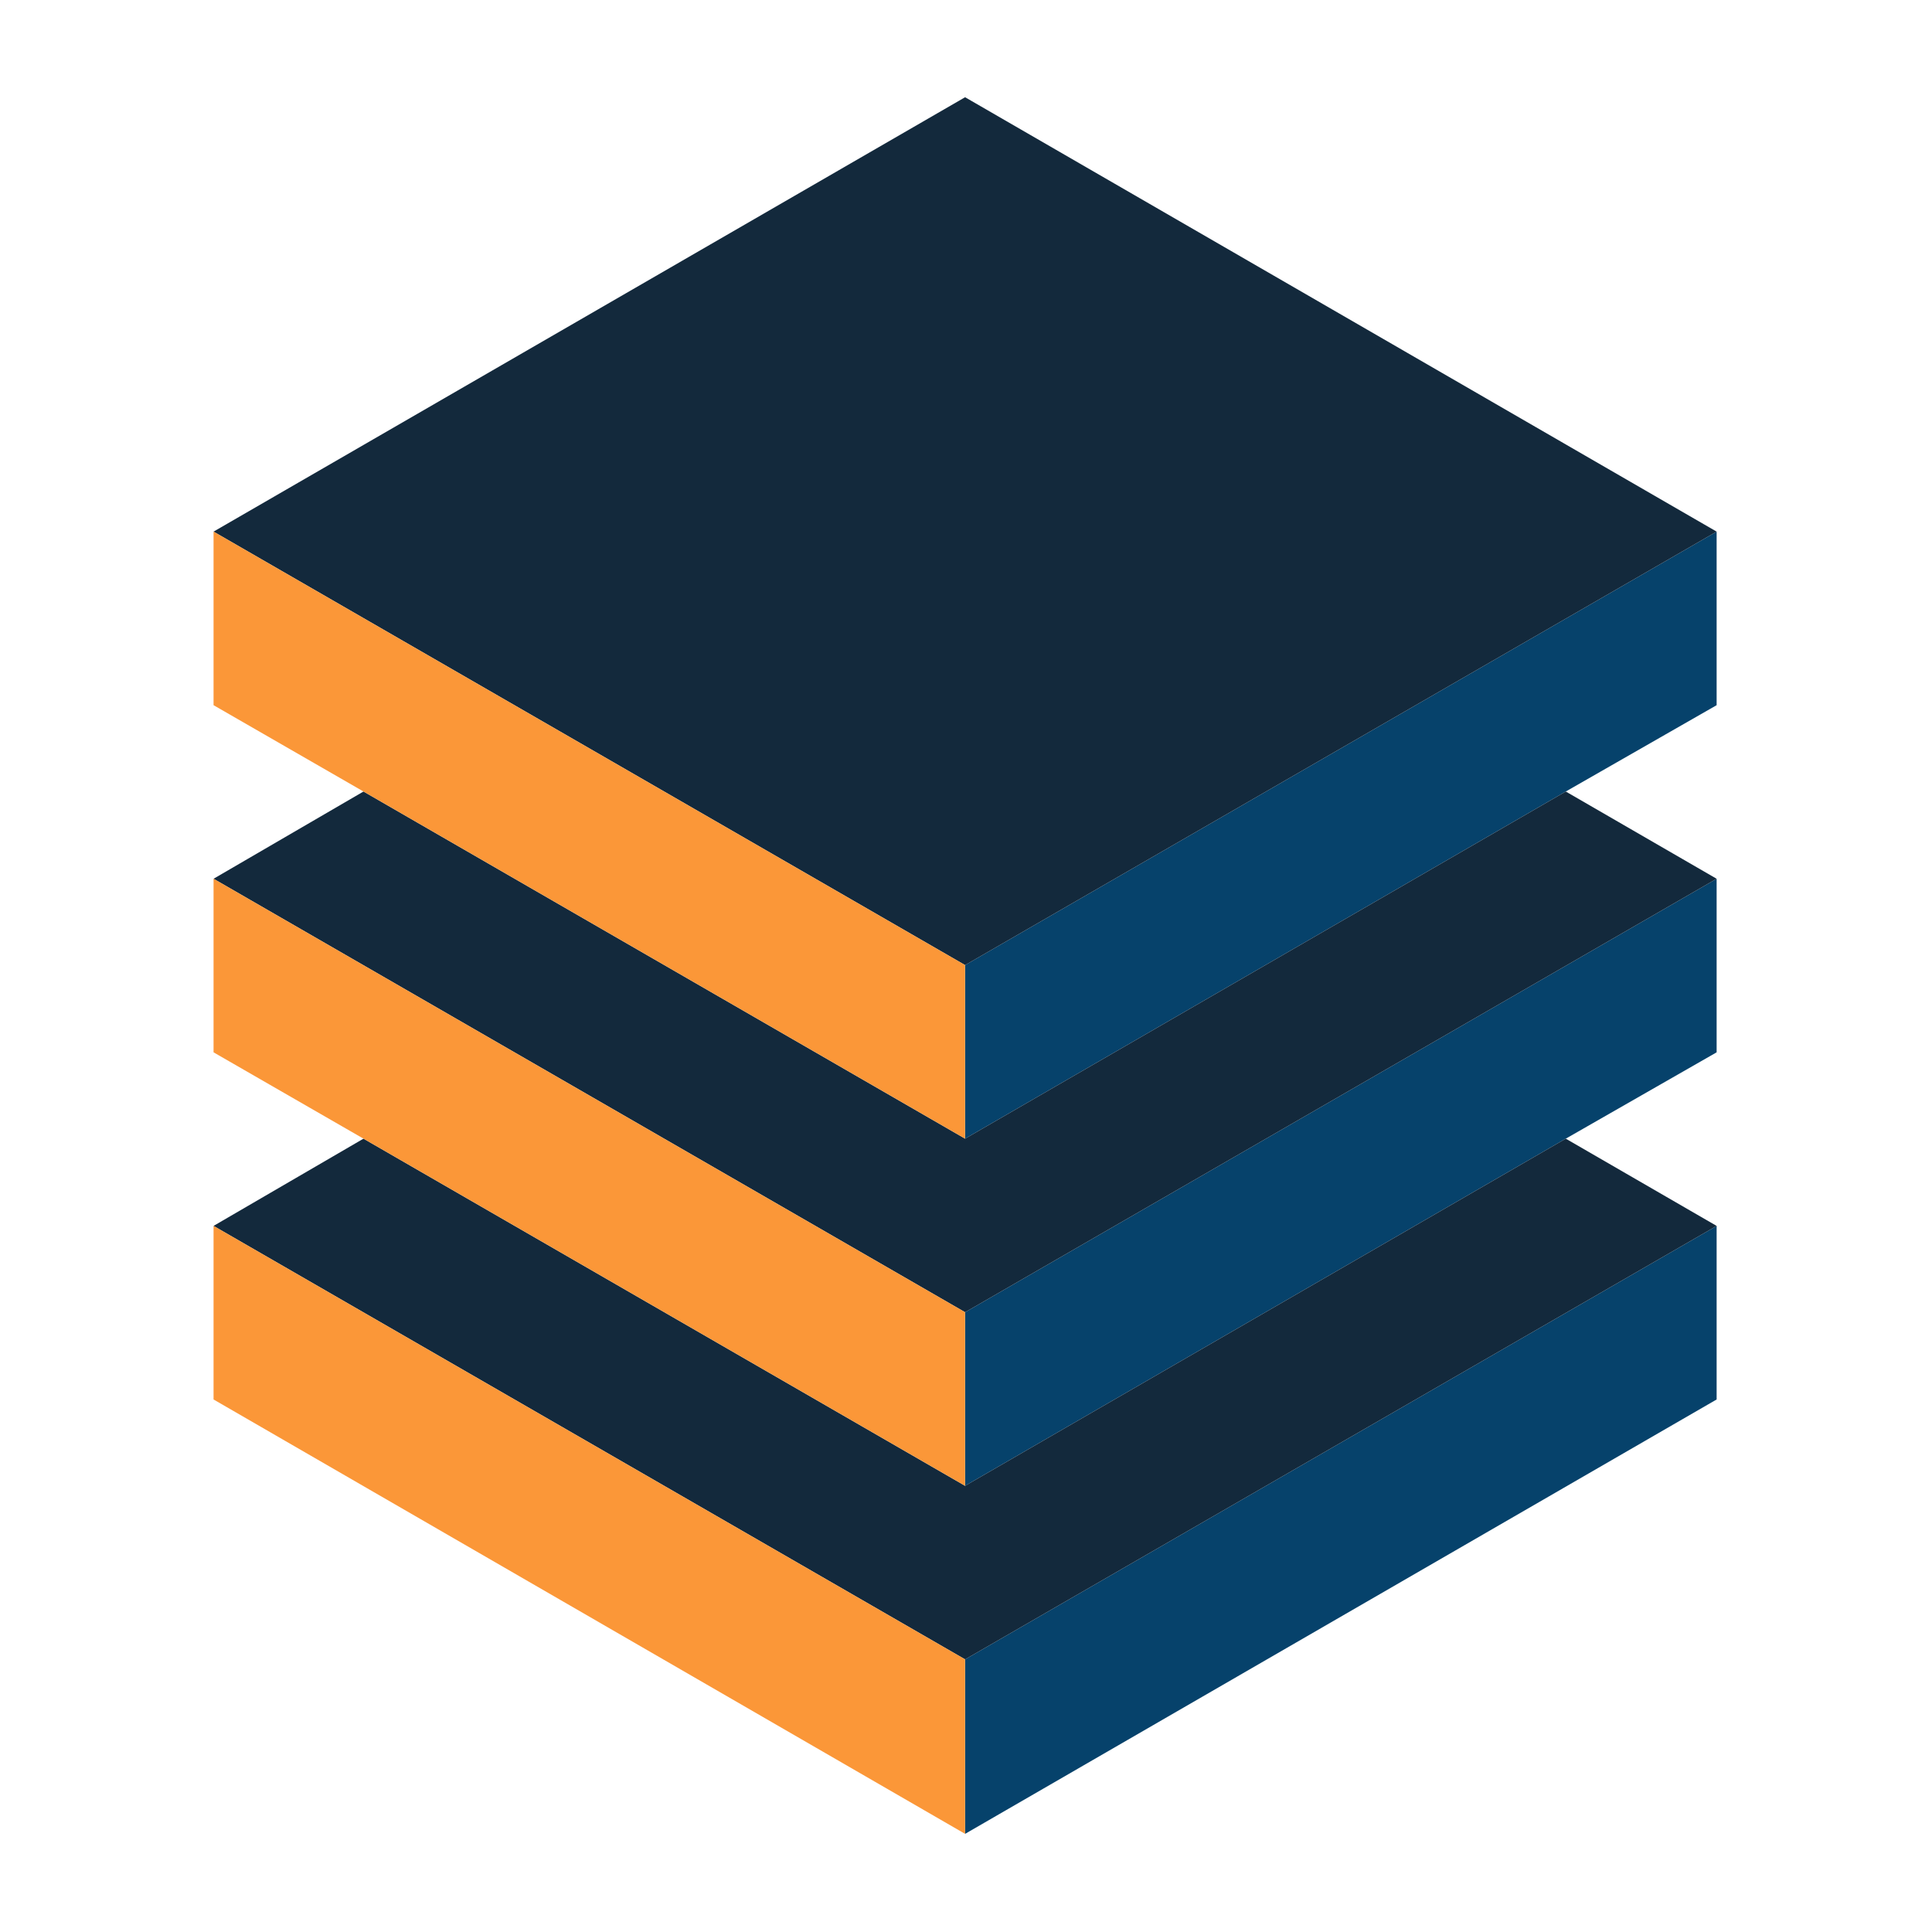 <?xml version="1.0" encoding="utf-8"?>
<!-- Generator: Adobe Illustrator 22.0.1, SVG Export Plug-In . SVG Version: 6.00 Build 0)  -->
<svg version="1.2" baseProfile="tiny" id="Layer_1" xmlns="http://www.w3.org/2000/svg" xmlns:xlink="http://www.w3.org/1999/xlink"
	 x="0px" y="0px" viewBox="0 0 212.6 212.6" xml:space="preserve">
<polygon fill="#06426B" points="188.9,134.9 188.9,154 106.2,201.8 106.2,182.6 188.9,134.9 "/>
<polygon fill="#06426B" points="188.9,96.7 188.9,115.8 172.3,125.3 106.2,163.5 106.2,144.4 188.9,96.7 "/>
<polygon fill="#06426B" points="188.9,58.5 188.9,77.6 172.3,87.1 106.2,125.3 106.2,106.2 "/>
<polygon fill="#13293C" points="188.9,58.5 106.2,106.2 23.5,58.5 106.2,10.7 "/>
<polygon fill="#13293C" points="188.9,96.7 106.2,144.4 23.5,96.7 40,87.1 106.2,125.3 172.3,87.1 "/>
<polygon fill="#13293C" points="188.9,134.9 106.2,182.6 23.5,134.9 40,125.3 106.2,163.5 172.3,125.3 "/>
<polygon fill="#FB9738" points="106.2,182.6 106.2,201.8 23.5,154 23.5,134.9 "/>
<polygon fill="#FB9738" points="106.2,144.4 106.2,163.5 40,125.3 23.5,115.8 23.5,96.7 "/>
<polygon fill="#FB9738" points="106.2,106.2 106.2,125.3 40,87.1 23.5,77.6 23.5,58.5 "/>
</svg>
